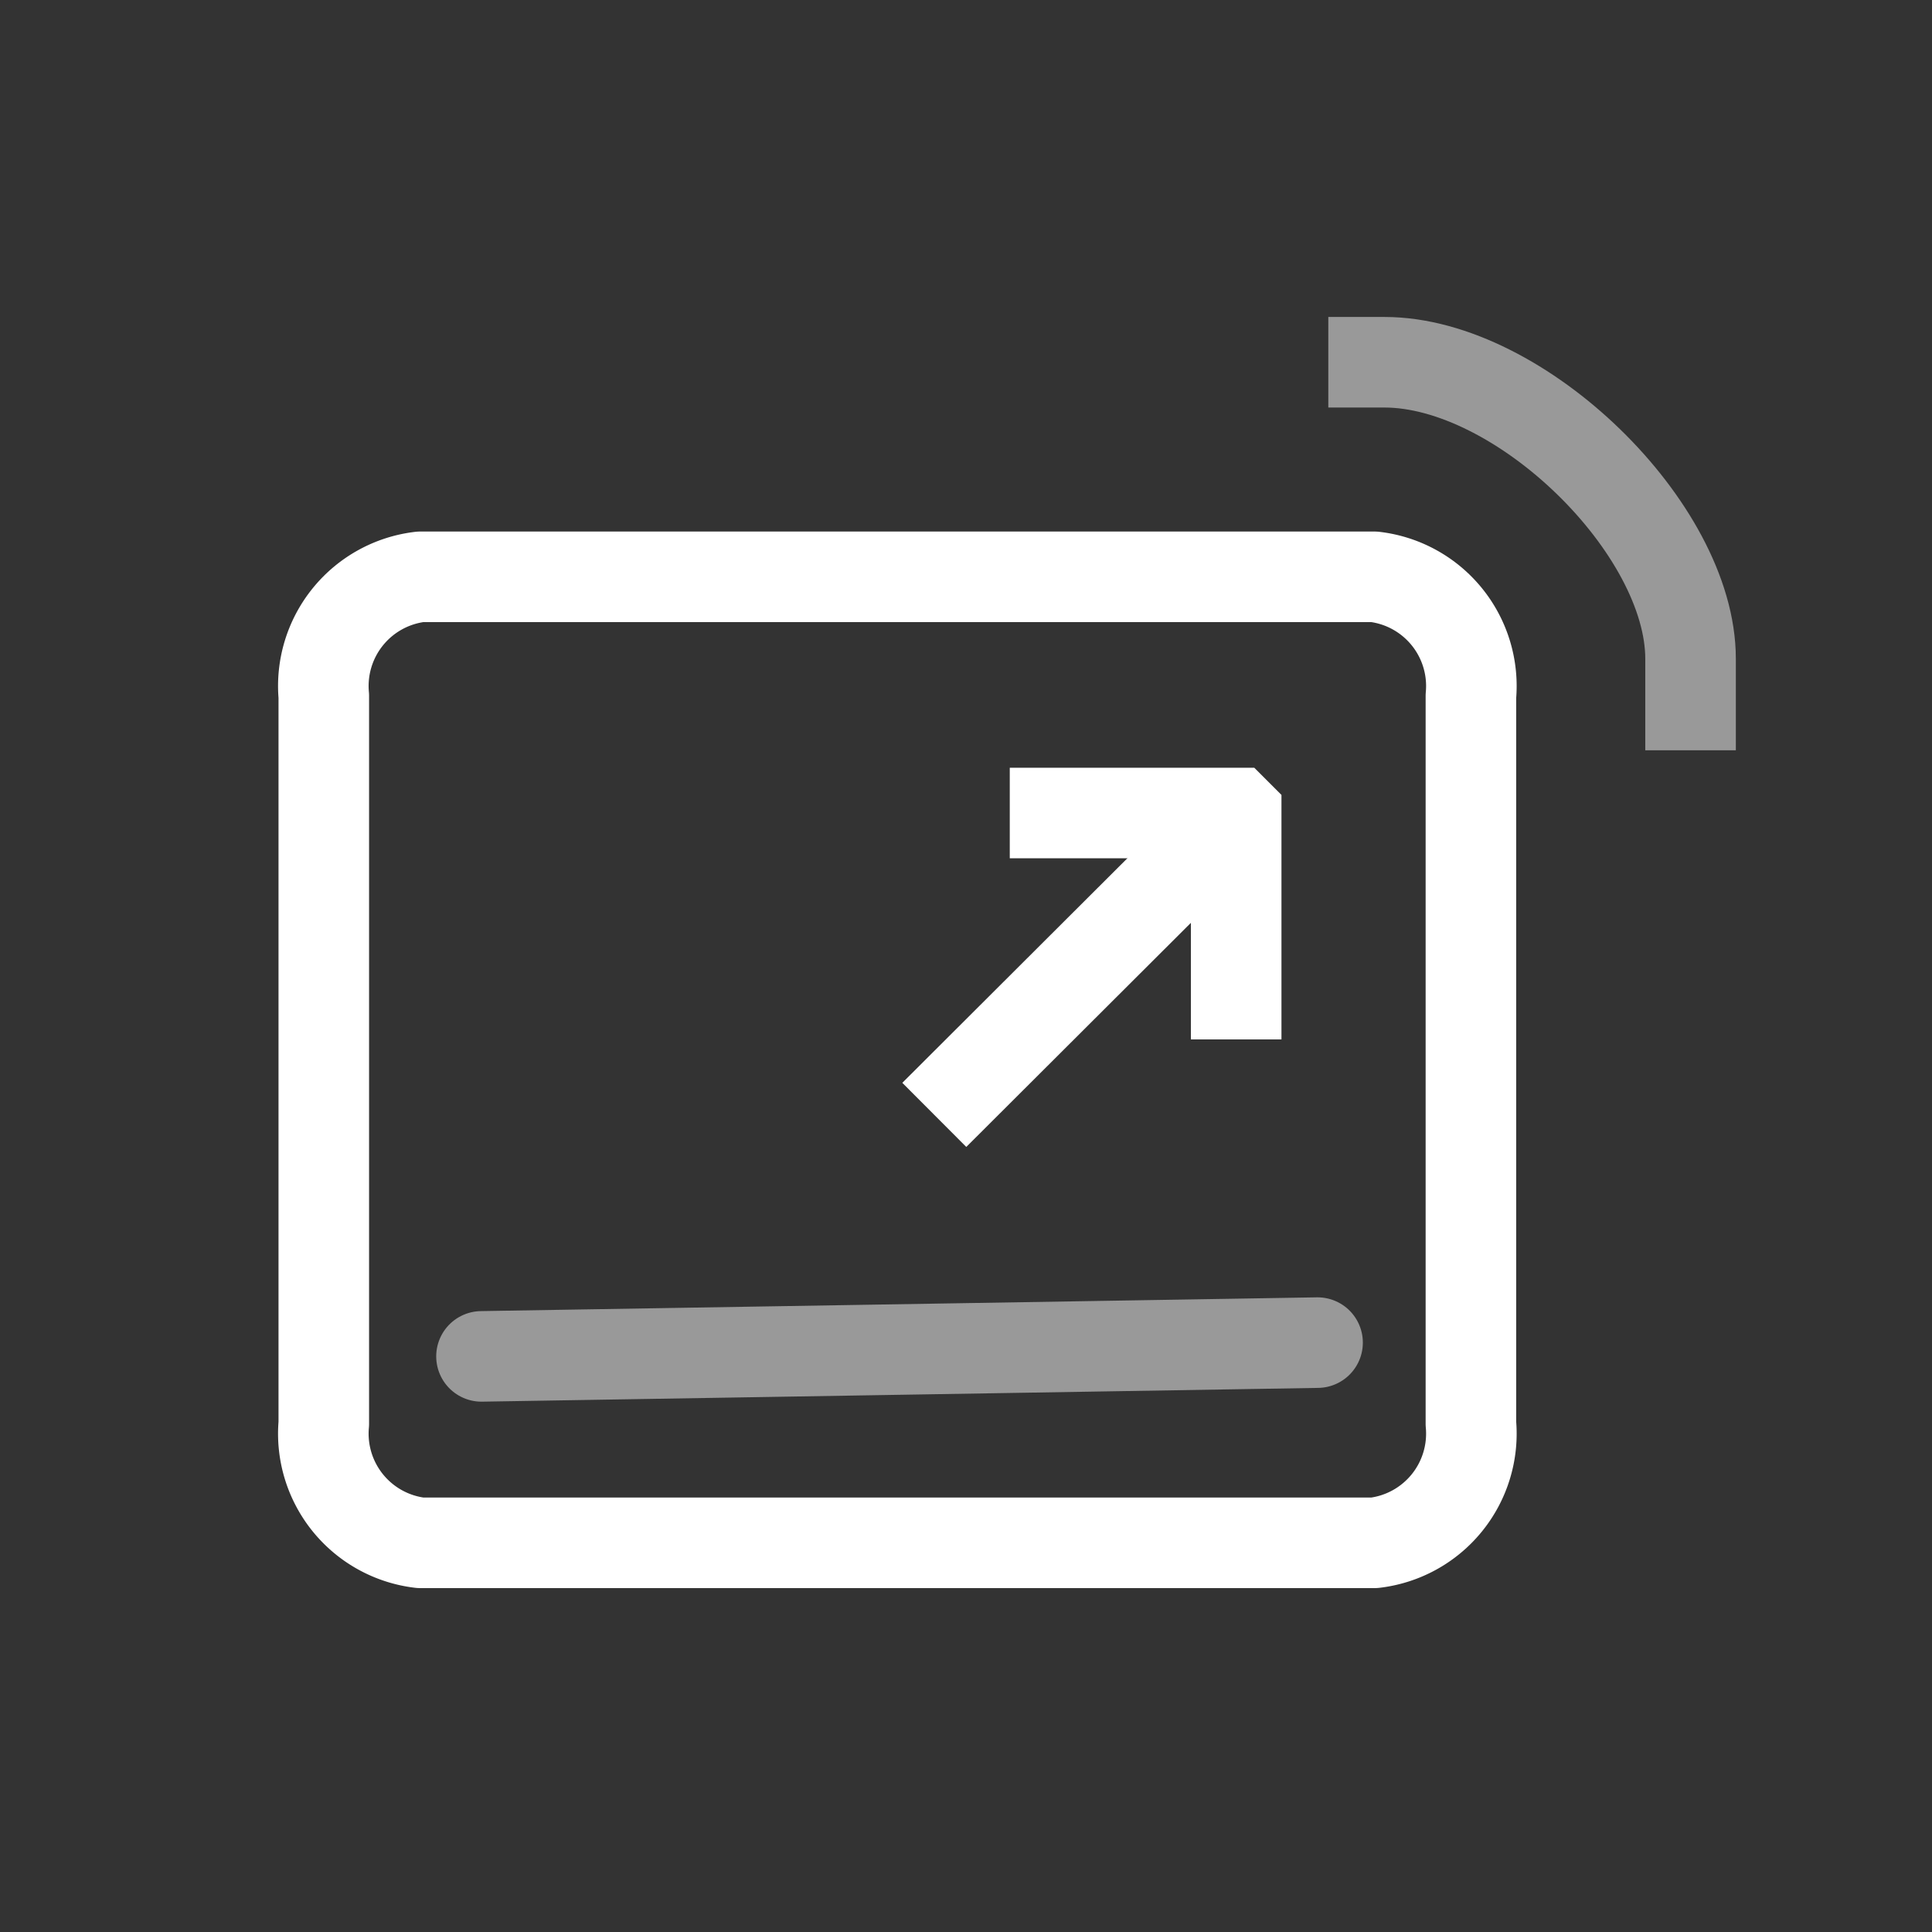 <svg id="ic_focus" xmlns="http://www.w3.org/2000/svg" width="32" height="32" viewBox="0 0 32 32">
  <rect x="0" y="0" width="32" height="32" fill="#333333" stroke="none"/>
  <rect id="BG" width="32" height="32" fill="rgba(255,255,255,0)" opacity="0.3"/>
  <g id="ic" transform="translate(5.363 6)">
    <path id="Pfad_42" data-name="Pfad 42" d="M5,0,0,4.989" transform="translate(10.112 7.477)" fill="none" stroke="#fff" stroke-linejoin="round" stroke-width="1.5"/>
    <path id="Pfad_43" data-name="Pfad 43" d="M0,0H2.989L3,.011V3" transform="translate(12.112 7.466)" fill="none" stroke="#fff" stroke-linecap="square" stroke-width="1.5"/>
    <path id="Pfad_44" data-name="Pfad 44" d="M0,1.974A1.821,1.821,0,0,1,1.6,0H17.4A1.821,1.821,0,0,1,19,1.974V14.026A1.821,1.821,0,0,1,17.4,16H1.6A1.821,1.821,0,0,1,0,14.026Z" transform="translate(0 3.554)" fill="none" stroke="#fff" stroke-linejoin="round" stroke-width="1.5"/>
    <path id="Pfad_45" data-name="Pfad 45" d="M0,.614,13.848.386" transform="translate(2.612 15.852)" fill="none" stroke="rgba(255,255,255,0.5)" stroke-linecap="round" stroke-linejoin="round" stroke-width="1.5"/>
    <path id="Pfad_46" data-name="Pfad 46" d="M.482,0h.931C3.66,0,6.482,2.751,6.482,4.912V6.427" transform="translate(16.156)" fill="none" stroke="rgba(255,255,255,0.5)" stroke-width="1.5"/>
  </g>
</svg>
